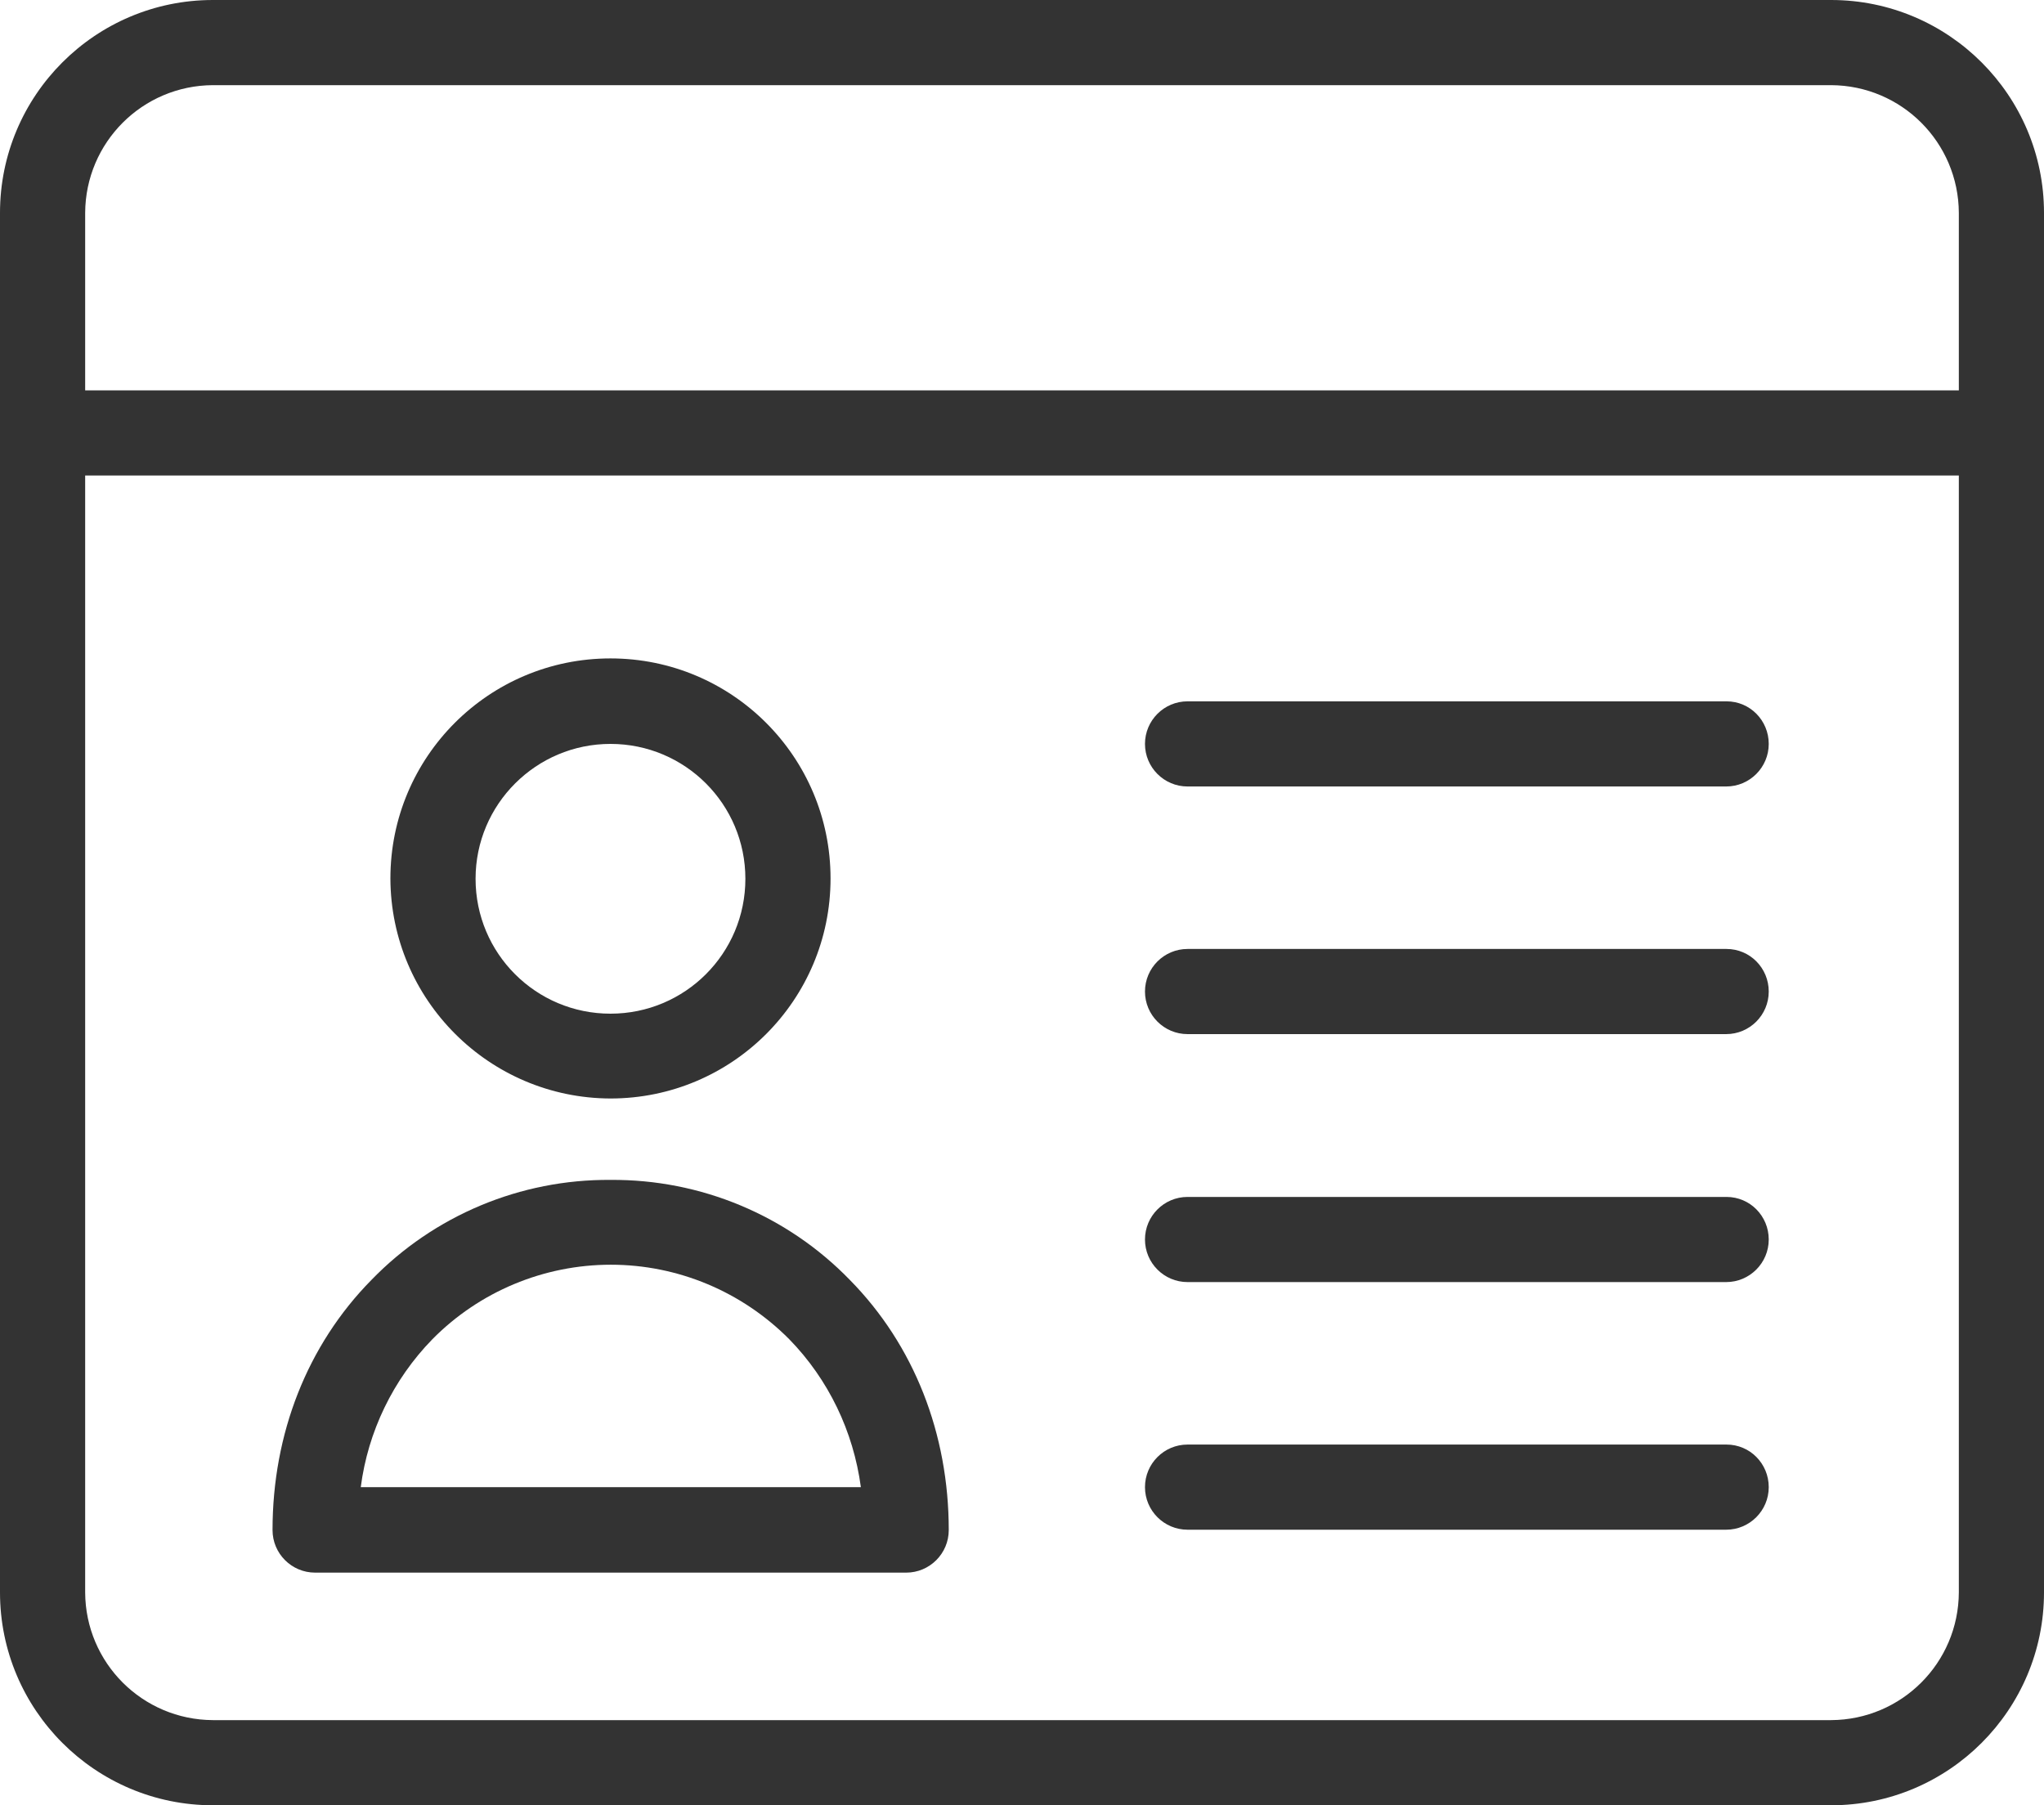 <svg version="1.2" id="Layer_1" xmlns="http://www.w3.org/2000/svg" xmlns:xlink="http://www.w3.org/1999/xlink" x="0px" y="0px" viewBox="0 0 600 530" 
style="enable-background:new 0 0 455 455;" xml:space="preserve">
<style type="text/css">
	.st0_1562656473098{fill:#333333;}
</style><path d="M537.5,0h-475C28,0,0,28,0,62.5v405C0,502,28,530,62.5,530h475c34.5,0,62.5-28,62.5-62.5v-405  C600,28,572,0,537.5,0z M62.5,25h475c20.7,0.1,37.4,16.8,37.5,37.5v52.1H25V62.5C25.1,41.8,41.8,25.1,62.5,25z M537.5,505h-475  c-20.7-0.1-37.4-16.8-37.5-37.5V139.6h550v327.9C574.9,488.2,558.2,504.9,537.5,505z" class="st0_1562656473098" vector-effect="non-scaling-stroke"></path><path d="M179.2,322.5c35.7,0,64.6-28.9,64.6-64.6c0-35.7-28.9-64.6-64.6-64.6s-64.6,28.9-64.6,64.6  C114.7,293.5,143.6,322.4,179.2,322.5z M179.2,218.4c21.9,0,39.6,17.7,39.6,39.6c0,21.9-17.7,39.6-39.6,39.6  c-21.9,0-39.6-17.7-39.6-39.6C139.6,236.1,157.4,218.4,179.2,218.4z" class="st0_1562656473098" vector-effect="non-scaling-stroke"></path><path d="M179.2,346.4c-26.4-0.2-51.8,10.4-70.2,29.4c-18.8,19.1-29,45.1-29,73.4c0,6.9,5.6,12.5,12.5,12.5H266  c6.9,0,12.5-5.6,12.5-12.5c0-28.3-10.2-54.3-29-73.4C231.1,356.8,205.7,346.2,179.2,346.4z M105.9,436.6c2.1-16.3,9.5-31.6,21-43.4  c13.8-14,32.7-21.9,52.4-21.9s38.5,7.9,52.4,21.9c11.5,11.8,18.8,27,21,43.4H105.9z" class="st0_1562656473098" vector-effect="non-scaling-stroke"></path><path d="M506.8,351.4H348.6c-6.9,0-12.5,5.6-12.5,12.5c0,6.9,5.6,12.5,12.5,12.5h158.1c6.9,0,12.5-5.6,12.5-12.5  C519.2,357,513.7,351.4,506.8,351.4z" class="st0_1562656473098" vector-effect="non-scaling-stroke"></path><path d="M506.8,424.1H348.6c-6.9,0-12.5,5.6-12.5,12.5c0,6.9,5.6,12.5,12.5,12.5h158.1c6.9,0,12.5-5.6,12.5-12.5  C519.2,429.7,513.7,424.1,506.8,424.1z" class="st0_1562656473098" vector-effect="non-scaling-stroke"></path><path d="M506.8,205.9H348.6c-6.9,0-12.5,5.6-12.5,12.5c0,6.9,5.6,12.5,12.5,12.5h158.1c6.9,0,12.5-5.6,12.5-12.5  C519.2,211.5,513.7,205.9,506.8,205.9z" class="st0_1562656473098" vector-effect="non-scaling-stroke"></path><path d="M506.8,278.6H348.6c-6.9,0-12.5,5.6-12.5,12.5c0,6.9,5.6,12.5,12.5,12.5h158.1c6.9,0,12.5-5.6,12.5-12.5  C519.2,284.2,513.7,278.6,506.8,278.6z" class="st0_1562656473098" vector-effect="non-scaling-stroke"></path></svg> 



